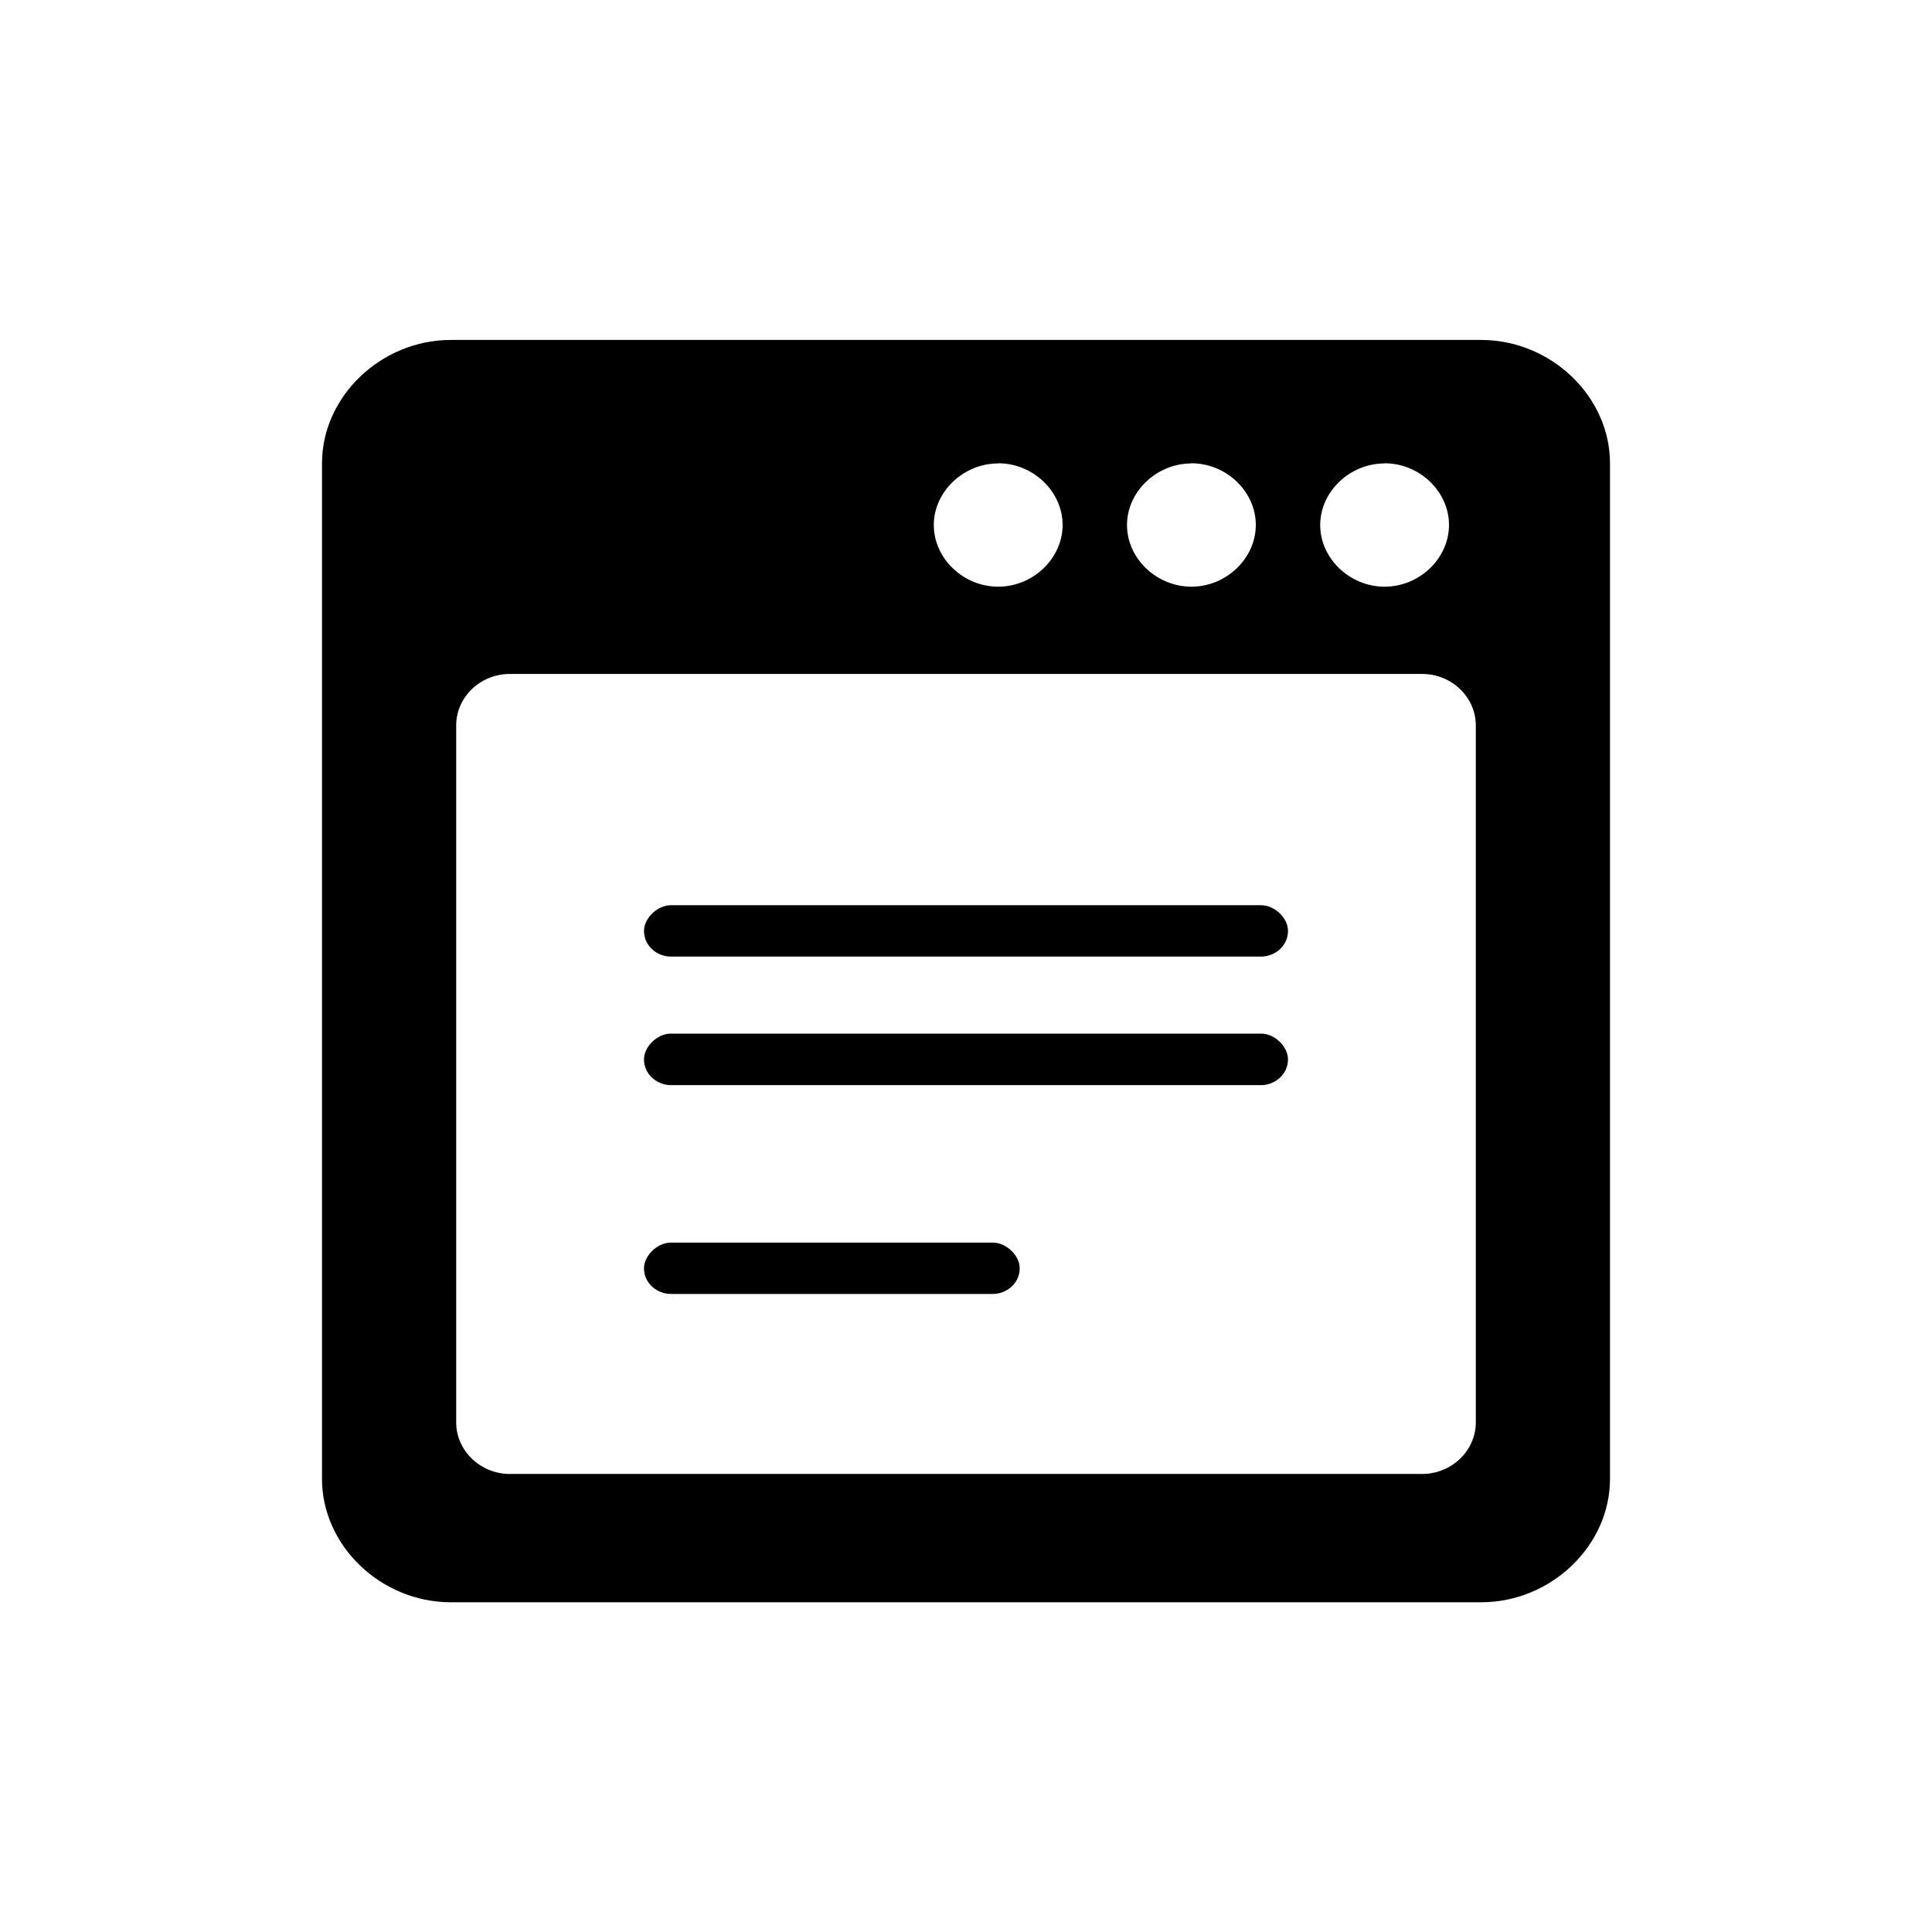 <svg width="24" height="24" viewBox="0 0 24 24" xmlns="http://www.w3.org/2000/svg"><g fill-rule="evenodd"><path d="M12.333 15.436h-4c-.166 0-.333.16-.333.32 0 .19.167.318.333.318h4c.167 0 .334-.127.334-.32 0-.158-.167-.318-.334-.318zm3.334-2.596H8.333c-.166 0-.333.16-.333.32 0 .19.167.32.333.32h7.334c.166 0 .333-.13.333-.32 0-.16-.167-.32-.333-.32zm0-1.595H8.333c-.166 0-.333.16-.333.32 0 .19.167.318.333.318h7.334c.166 0 .333-.128.333-.32 0-.16-.167-.318-.333-.318z"/><path d="M18.4 4.223H5.6c-.867 0-1.6.703-1.6 1.532v12.617c0 .83.733 1.532 1.6 1.532h12.8c.867 0 1.6-.702 1.6-1.532V5.755c0-.83-.733-1.532-1.6-1.532zm-1.2 1.532c.433 0 .8.35.8.766 0 .416-.367.767-.8.767-.433 0-.8-.35-.8-.766 0-.414.367-.765.8-.765zm-2.4 0c.433 0 .8.35.8.766 0 .416-.367.767-.8.767-.433 0-.8-.35-.8-.766 0-.414.367-.765.8-.765zm-2.4 0c.433 0 .8.35.8.766 0 .416-.367.767-.8.767-.433 0-.8-.35-.8-.766 0-.414.367-.765.8-.765zm5.933 11.915c0 .35-.3.64-.666.64H6.333c-.366 0-.666-.29-.666-.64V9.01c0-.35.3-.638.666-.638h11.334c.366 0 .666.288.666.64v8.658z"/></g></svg>